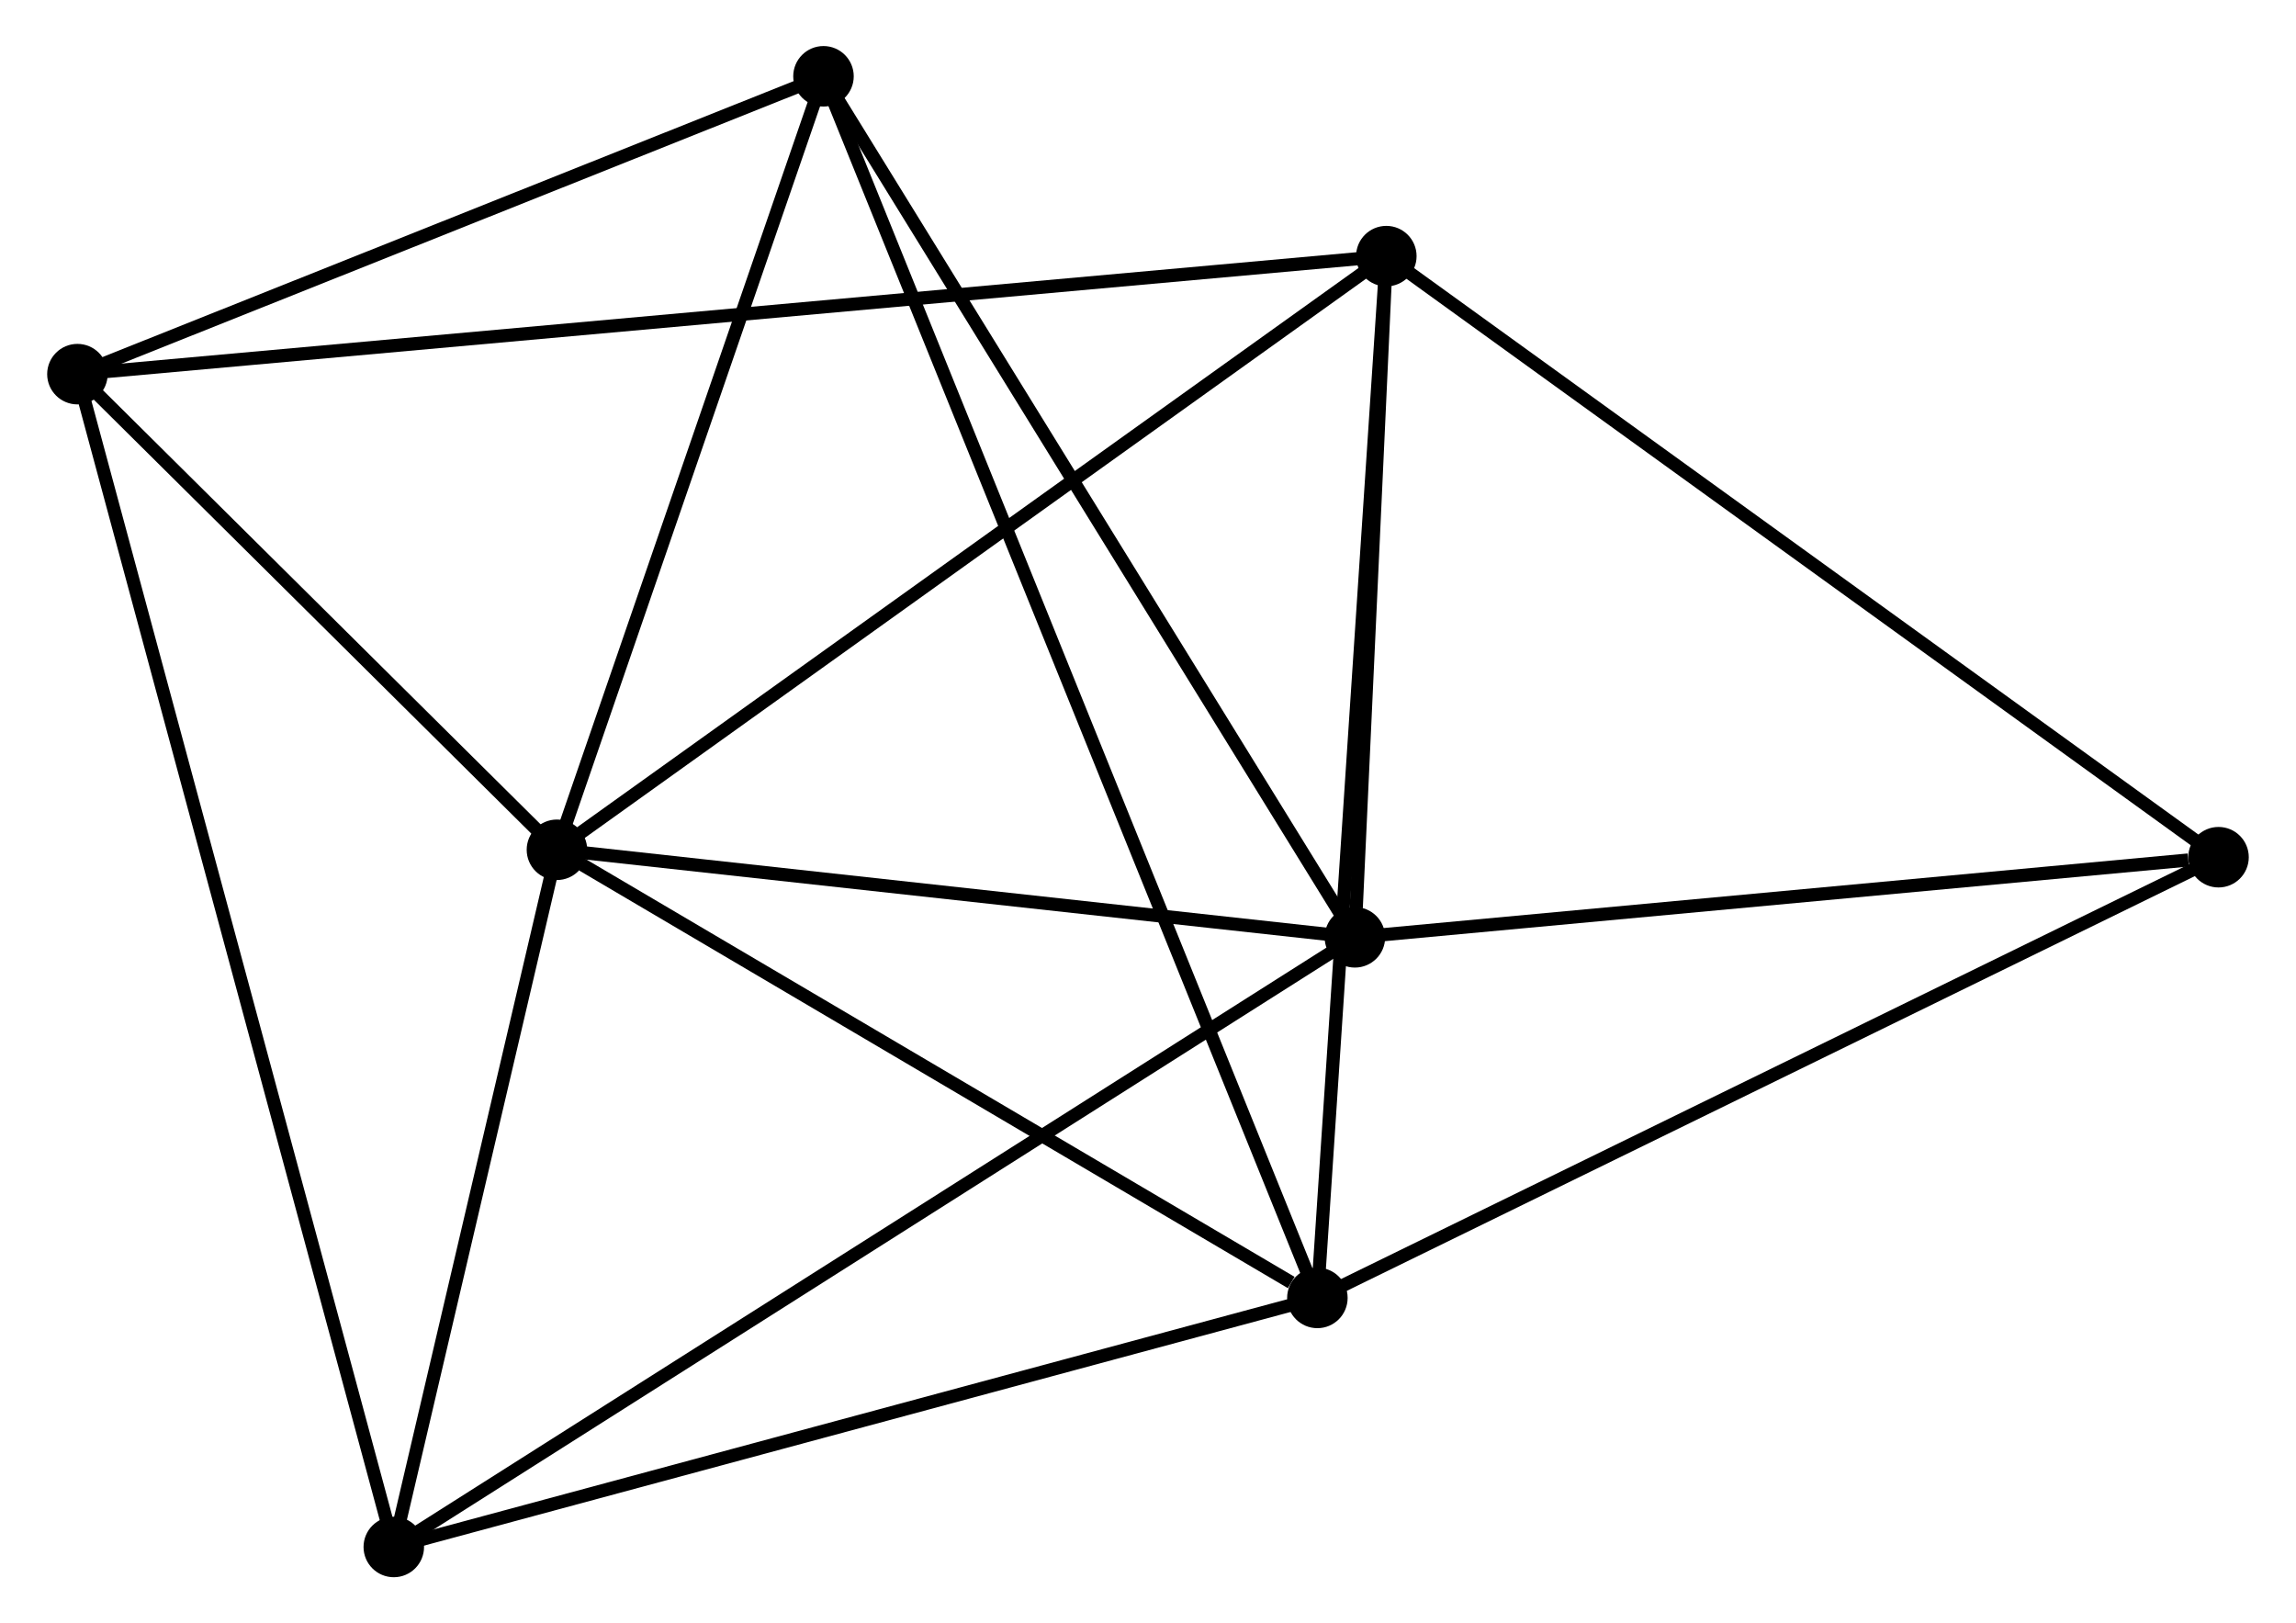 <?xml version="1.0" encoding="UTF-8" standalone="no"?>
<!DOCTYPE svg PUBLIC "-//W3C//DTD SVG 1.1//EN"
 "http://www.w3.org/Graphics/SVG/1.1/DTD/svg11.dtd">
<!-- Generated by graphviz version 2.36.0 (20140111.2315)
 -->
<!-- Title: %3 Pages: 1 -->
<svg width="174pt" height="123pt"
 viewBox="0.00 0.00 174.38 123.39" xmlns="http://www.w3.org/2000/svg" xmlns:xlink="http://www.w3.org/1999/xlink">
<g id="graph0" class="graph" transform="scale(1 1) rotate(0) translate(4 119.394)">
<title>%3</title>
<!-- 0 -->
<g id="node1" class="node"><title>0</title>
<ellipse fill="black" stroke="black" cx="38.255" cy="-54.797" rx="1.8" ry="1.8"/>
</g>
<!-- 1 -->
<g id="node2" class="node"><title>1</title>
<ellipse fill="black" stroke="black" cx="98.919" cy="-48.143" rx="1.8" ry="1.8"/>
</g>
<!-- 0&#45;&#45;1 -->
<g id="edge1" class="edge"><title>0&#45;&#45;1</title>
<path fill="none" stroke="black" d="M40.274,-54.576C49.484,-53.566 87.477,-49.398 96.831,-48.372"/>
</g>
<!-- 2 -->
<g id="node3" class="node"><title>2</title>
<ellipse fill="black" stroke="black" cx="96.067" cy="-20.732" rx="1.8" ry="1.8"/>
</g>
<!-- 0&#45;&#45;2 -->
<g id="edge2" class="edge"><title>0&#45;&#45;2</title>
<path fill="none" stroke="black" d="M40.179,-53.664C48.956,-48.492 85.163,-27.158 94.077,-21.905"/>
</g>
<!-- 3 -->
<g id="node4" class="node"><title>3</title>
<ellipse fill="black" stroke="black" cx="101.309" cy="-99.924" rx="1.8" ry="1.8"/>
</g>
<!-- 0&#45;&#45;3 -->
<g id="edge3" class="edge"><title>0&#45;&#45;3</title>
<path fill="none" stroke="black" d="M39.814,-55.913C48.462,-62.102 90.484,-92.177 99.573,-98.681"/>
</g>
<!-- 4 -->
<g id="node5" class="node"><title>4</title>
<ellipse fill="black" stroke="black" cx="1.8" cy="-90.953" rx="1.8" ry="1.8"/>
</g>
<!-- 0&#45;&#45;4 -->
<g id="edge4" class="edge"><title>0&#45;&#45;4</title>
<path fill="none" stroke="black" d="M36.689,-56.351C30.692,-62.298 9.236,-83.578 3.32,-89.446"/>
</g>
<!-- 5 -->
<g id="node6" class="node"><title>5</title>
<ellipse fill="black" stroke="black" cx="58.519" cy="-113.594" rx="1.8" ry="1.8"/>
</g>
<!-- 0&#45;&#45;5 -->
<g id="edge5" class="edge"><title>0&#45;&#45;5</title>
<path fill="none" stroke="black" d="M38.929,-56.754C42.006,-65.681 54.697,-102.504 57.821,-111.57"/>
</g>
<!-- 6 -->
<g id="node7" class="node"><title>6</title>
<ellipse fill="black" stroke="black" cx="25.852" cy="-1.8" rx="1.8" ry="1.8"/>
</g>
<!-- 0&#45;&#45;6 -->
<g id="edge6" class="edge"><title>0&#45;&#45;6</title>
<path fill="none" stroke="black" d="M37.843,-53.034C35.959,-44.988 28.192,-11.796 26.279,-3.624"/>
</g>
<!-- 1&#45;&#45;3 -->
<g id="edge7" class="edge"><title>1&#45;&#45;3</title>
<path fill="none" stroke="black" d="M99.022,-50.368C99.415,-58.885 100.822,-89.362 101.209,-97.764"/>
</g>
<!-- 1&#45;&#45;5 -->
<g id="edge8" class="edge"><title>1&#45;&#45;5</title>
<path fill="none" stroke="black" d="M97.921,-49.761C92.38,-58.737 65.454,-102.358 59.631,-111.792"/>
</g>
<!-- 1&#45;&#45;6 -->
<g id="edge9" class="edge"><title>1&#45;&#45;6</title>
<path fill="none" stroke="black" d="M97.393,-47.175C87.966,-41.196 37.731,-9.334 27.624,-2.924"/>
</g>
<!-- 7 -->
<g id="node8" class="node"><title>7</title>
<ellipse fill="black" stroke="black" cx="164.576" cy="-54.233" rx="1.8" ry="1.8"/>
</g>
<!-- 1&#45;&#45;7 -->
<g id="edge10" class="edge"><title>1&#45;&#45;7</title>
<path fill="none" stroke="black" d="M100.814,-48.319C110.233,-49.192 151.987,-53.065 162.278,-54.02"/>
</g>
<!-- 2&#45;&#45;3 -->
<g id="edge11" class="edge"><title>2&#45;&#45;3</title>
<path fill="none" stroke="black" d="M96.197,-22.69C96.922,-33.646 100.471,-87.258 101.184,-98.034"/>
</g>
<!-- 2&#45;&#45;5 -->
<g id="edge12" class="edge"><title>2&#45;&#45;5</title>
<path fill="none" stroke="black" d="M95.283,-22.672C90.396,-34.757 64.173,-99.611 59.299,-111.665"/>
</g>
<!-- 2&#45;&#45;6 -->
<g id="edge13" class="edge"><title>2&#45;&#45;6</title>
<path fill="none" stroke="black" d="M94.041,-20.186C83.788,-17.422 37.71,-4.997 27.753,-2.313"/>
</g>
<!-- 2&#45;&#45;7 -->
<g id="edge14" class="edge"><title>2&#45;&#45;7</title>
<path fill="none" stroke="black" d="M97.761,-21.561C107.157,-26.155 152.815,-48.482 162.69,-53.311"/>
</g>
<!-- 3&#45;&#45;4 -->
<g id="edge15" class="edge"><title>3&#45;&#45;4</title>
<path fill="none" stroke="black" d="M99.231,-99.736C86.281,-98.569 16.784,-92.304 3.867,-91.14"/>
</g>
<!-- 3&#45;&#45;7 -->
<g id="edge16" class="edge"><title>3&#45;&#45;7</title>
<path fill="none" stroke="black" d="M102.873,-98.794C111.55,-92.528 153.715,-62.077 162.834,-55.491"/>
</g>
<!-- 4&#45;&#45;5 -->
<g id="edge17" class="edge"><title>4&#45;&#45;5</title>
<path fill="none" stroke="black" d="M3.687,-91.707C12.299,-95.144 47.82,-109.324 56.566,-112.815"/>
</g>
<!-- 4&#45;&#45;6 -->
<g id="edge18" class="edge"><title>4&#45;&#45;6</title>
<path fill="none" stroke="black" d="M2.302,-89.091C5.433,-77.489 22.23,-15.224 25.352,-3.652"/>
</g>
</g>
</svg>
